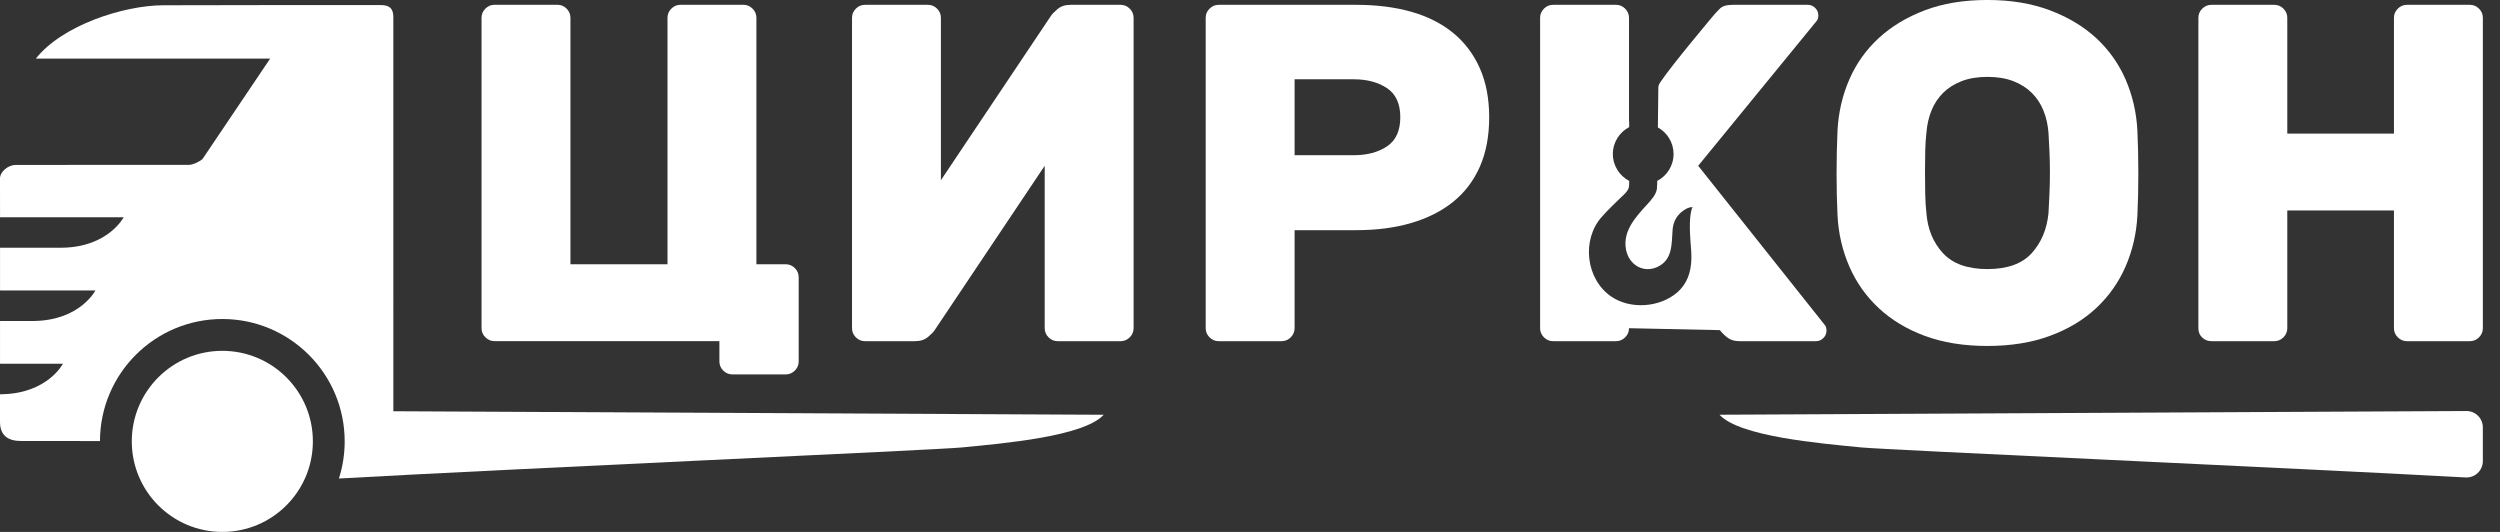 <svg width="141" height="30" viewBox="0 0 141 30" fill="none" xmlns="http://www.w3.org/2000/svg">
<rect x="0" y="0" width="141" height="30" fill="#333333" stroke="none"/>
<path d="M139.106 23.182L96.981 23.391C98.099 24.617 102.608 25.003 104.99 25.236C106.394 25.373 128.792 26.368 139.06 26.928C139.589 26.957 140.032 26.536 140.032 26.007V24.104C140.032 23.593 139.617 23.18 139.106 23.182Z" fill="white"/>
<path d="M44.829 15.121C44.684 14.976 44.513 14.904 44.314 14.904H42.661V1.001C42.661 0.803 42.588 0.631 42.444 0.487C42.299 0.342 42.128 0.27 41.929 0.27H38.379C38.18 0.27 38.008 0.342 37.864 0.487C37.719 0.631 37.647 0.803 37.647 1.001V14.904H32.173V1.001C32.173 0.803 32.1 0.631 31.956 0.487C31.811 0.342 31.64 0.27 31.441 0.27H27.891C27.692 0.27 27.52 0.342 27.376 0.487C27.231 0.631 27.159 0.803 27.159 1.001V18.508C27.159 18.707 27.231 18.879 27.376 19.023C27.52 19.168 27.692 19.24 27.891 19.24H40.574V20.386C40.574 20.584 40.646 20.756 40.791 20.9C40.935 21.045 41.107 21.117 41.306 21.117H44.314C44.513 21.117 44.684 21.045 44.829 20.9C44.973 20.756 45.046 20.584 45.046 20.386V15.636C45.046 15.437 44.973 15.266 44.829 15.121Z" fill="white"/>
<path d="M48.785 19.242C48.586 19.242 48.414 19.17 48.27 19.025C48.126 18.881 48.054 18.709 48.054 18.511V1.003C48.054 0.805 48.126 0.633 48.27 0.489C48.414 0.344 48.586 0.272 48.785 0.272H52.336C52.534 0.272 52.706 0.344 52.851 0.489C52.995 0.633 53.067 0.805 53.067 1.003V10.164L59.273 0.895C59.328 0.805 59.45 0.678 59.639 0.516C59.829 0.353 60.077 0.272 60.385 0.272H63.203C63.402 0.272 63.573 0.344 63.718 0.489C63.862 0.633 63.935 0.805 63.935 1.003V18.511C63.935 18.709 63.862 18.881 63.718 19.025C63.573 19.17 63.402 19.242 63.203 19.242H59.653C59.454 19.242 59.282 19.17 59.138 19.025C58.993 18.881 58.921 18.709 58.921 18.511V9.35L52.715 18.619C52.661 18.709 52.539 18.836 52.349 18.998C52.159 19.161 51.911 19.242 51.604 19.242H48.785Z" fill="white"/>
<path d="M73.015 8.754H76.348C77.107 8.754 77.734 8.587 78.231 8.253C78.728 7.919 78.977 7.372 78.977 6.613C78.977 5.855 78.728 5.308 78.231 4.974C77.734 4.64 77.107 4.472 76.348 4.472H73.015V8.754ZM76.484 0.272C77.639 0.272 78.679 0.403 79.6 0.665C80.522 0.927 81.307 1.325 81.958 1.857C82.608 2.39 83.11 3.054 83.462 3.849C83.814 4.644 83.99 5.566 83.99 6.613C83.99 7.68 83.814 8.61 83.462 9.405C83.11 10.2 82.608 10.859 81.958 11.383C81.307 11.907 80.522 12.304 79.6 12.575C78.679 12.847 77.639 12.982 76.484 12.982H73.015V18.511C73.015 18.709 72.942 18.881 72.798 19.025C72.653 19.17 72.482 19.242 72.283 19.242H68.733C68.534 19.242 68.362 19.17 68.218 19.025C68.073 18.881 68.001 18.709 68.001 18.511V1.004C68.001 0.805 68.073 0.633 68.218 0.489C68.362 0.344 68.534 0.272 68.733 0.272H76.484Z" fill="white"/>
<path d="M115.534 12.032C115.552 11.707 115.57 11.346 115.589 10.948C115.606 10.551 115.616 10.144 115.616 9.729C115.616 9.313 115.606 8.911 115.589 8.522C115.57 8.134 115.552 7.787 115.534 7.479C115.498 7.028 115.403 6.612 115.25 6.232C115.096 5.853 114.879 5.524 114.599 5.243C114.319 4.963 113.971 4.742 113.556 4.579C113.14 4.417 112.653 4.336 112.093 4.336C111.532 4.336 111.045 4.417 110.629 4.579C110.213 4.742 109.866 4.963 109.586 5.243C109.305 5.524 109.089 5.853 108.935 6.232C108.782 6.612 108.687 7.028 108.651 7.479C108.614 7.787 108.592 8.134 108.583 8.522C108.574 8.911 108.57 9.313 108.57 9.729C108.57 10.144 108.574 10.551 108.583 10.948C108.592 11.346 108.614 11.707 108.651 12.032C108.723 12.936 109.035 13.685 109.586 14.281C110.137 14.878 110.972 15.176 112.093 15.176C113.213 15.176 114.044 14.878 114.586 14.281C115.128 13.685 115.444 12.936 115.534 12.032ZM103.637 7.344C103.691 6.332 103.912 5.379 104.301 4.484C104.689 3.59 105.24 2.814 105.954 2.154C106.668 1.495 107.535 0.971 108.556 0.582C109.577 0.194 110.755 -0.001 112.093 -0.001C113.411 -0.001 114.586 0.194 115.616 0.582C116.646 0.971 117.517 1.495 118.231 2.154C118.944 2.814 119.495 3.59 119.884 4.484C120.272 5.379 120.494 6.332 120.548 7.344C120.584 8.121 120.602 8.934 120.602 9.783C120.602 10.632 120.584 11.427 120.548 12.168C120.494 13.18 120.272 14.132 119.884 15.027C119.495 15.921 118.944 16.703 118.231 17.371C117.517 18.04 116.646 18.563 115.616 18.943C114.586 19.322 113.411 19.512 112.093 19.512C110.755 19.512 109.577 19.322 108.556 18.943C107.535 18.563 106.668 18.04 105.954 17.371C105.24 16.703 104.689 15.921 104.301 15.027C103.912 14.132 103.691 13.18 103.637 12.168C103.601 11.427 103.583 10.632 103.583 9.783C103.583 8.934 103.601 8.121 103.637 7.344Z" fill="white"/>
<path d="M139.301 0.272C139.5 0.272 139.671 0.344 139.816 0.489C139.96 0.633 140.033 0.805 140.033 1.004V18.511C140.033 18.709 139.96 18.881 139.816 19.025C139.671 19.17 139.5 19.242 139.301 19.242H135.751C135.552 19.242 135.38 19.17 135.236 19.025C135.091 18.881 135.019 18.709 135.019 18.511V11.871H129.003V18.511C129.003 18.709 128.93 18.881 128.786 19.025C128.641 19.17 128.47 19.242 128.271 19.242H124.721C124.522 19.242 124.35 19.174 124.206 19.039C124.061 18.903 123.989 18.727 123.989 18.511V1.004C123.989 0.805 124.061 0.633 124.206 0.489C124.35 0.344 124.522 0.272 124.721 0.272H128.271C128.47 0.272 128.641 0.344 128.786 0.489C128.93 0.633 129.003 0.805 129.003 1.004V7.535H135.019V1.004C135.019 0.805 135.091 0.633 135.236 0.489C135.38 0.344 135.552 0.272 135.751 0.272H139.301Z" fill="white"/>
<path d="M102.933 18.348L95.778 9.35L102.472 1.166C102.527 1.094 102.554 0.995 102.554 0.868C102.554 0.705 102.495 0.566 102.378 0.448C102.26 0.331 102.12 0.272 101.957 0.272H97.73C97.386 0.272 97.142 0.344 96.998 0.489C96.853 0.633 96.736 0.76 96.646 0.868C96.646 0.868 94.298 3.653 93.624 4.661C93.576 4.733 93.55 4.814 93.531 4.89L93.504 7.187C94.032 7.479 94.389 8.04 94.389 8.686C94.389 9.345 94.016 9.916 93.469 10.202C93.469 10.202 93.464 10.562 93.449 10.656C93.399 10.984 93.129 11.277 92.937 11.489C92.291 12.2 91.506 13.005 91.707 14.076C91.87 14.945 92.693 15.416 93.469 15.059C94.352 14.653 94.271 13.76 94.335 12.951C94.371 12.511 94.563 12.148 94.925 11.889C95.079 11.779 95.247 11.683 95.464 11.677C95.257 12.061 95.3 13.072 95.35 13.706C95.375 14.023 95.405 14.342 95.392 14.659C95.363 15.362 95.156 15.999 94.607 16.482C93.614 17.353 91.942 17.466 90.86 16.716C89.443 15.733 89.188 13.53 90.338 12.232C90.677 11.85 91.047 11.494 91.416 11.139C91.594 10.969 91.781 10.825 91.863 10.587C91.88 10.536 91.88 10.412 91.885 10.358C91.89 10.32 91.885 10.203 91.885 10.203C91.339 9.917 90.965 9.345 90.965 8.686C90.965 8.026 91.339 7.454 91.885 7.168V6.842L91.876 6.854V1.003C91.876 0.805 91.803 0.633 91.659 0.489C91.514 0.344 91.343 0.272 91.144 0.272H87.594C87.395 0.272 87.224 0.344 87.079 0.489C86.934 0.633 86.862 0.805 86.862 1.003V18.511C86.862 18.709 86.934 18.881 87.079 19.025C87.224 19.17 87.395 19.242 87.594 19.242H91.144C91.343 19.242 91.514 19.17 91.659 19.025C91.803 18.881 91.876 18.709 91.876 18.511L96.998 18.619C97.161 18.818 97.323 18.971 97.486 19.08C97.648 19.188 97.856 19.242 98.109 19.242H102.418C102.581 19.242 102.721 19.184 102.838 19.066C102.956 18.949 103.014 18.808 103.014 18.646C103.014 18.52 102.987 18.42 102.933 18.348Z" fill="white"/>
<path d="M17.646 24.893C17.646 27.714 15.36 30 12.539 30C9.719 30 7.433 27.714 7.433 24.893C7.433 22.073 9.719 19.787 12.539 19.787C15.36 19.787 17.646 22.073 17.646 24.893Z" fill="white"/>
<path d="M62.248 23.393L22.185 23.194C22.185 18.221 22.184 3.867 22.184 0.981C22.184 0.493 21.998 0.285 21.463 0.285C17.405 0.285 13.292 0.285 9.203 0.297C6.993 0.303 3.51 1.415 2.022 3.305C2.055 3.305 15.204 3.306 15.236 3.306C15.128 3.469 12.031 8.059 11.436 8.948C11.366 9.052 10.915 9.298 10.657 9.299C10.287 9.3 1.573 9.294 0.871 9.304C0.453 9.309 -0.002 9.689 0 10.064C0.001 10.232 0.002 11.068 0.002 12.252H6.263H6.976C6.976 12.252 6.108 13.93 3.522 13.971L0.002 13.972C0.002 14.733 0.002 15.553 0.002 16.384H5.381C5.381 16.384 4.514 18.062 1.927 18.103L0.001 18.104C0.001 18.951 0.001 19.772 0.001 20.516H3.549C3.549 20.516 2.681 22.194 0.095 22.235L0 22.235C0 23.175 1.64183e-08 23.776 1.64183e-08 23.792C-9.79888e-05 24.551 0.439 24.875 1.197 24.872C1.528 24.871 3.278 24.872 5.638 24.875C5.648 21.072 8.733 17.992 12.539 17.992C16.35 17.992 19.44 21.082 19.44 24.894C19.44 25.624 19.326 26.328 19.115 26.988C28.809 26.442 52.785 25.379 54.239 25.237C56.62 25.005 61.129 24.619 62.248 23.393Z" fill="white"/>
</svg>
